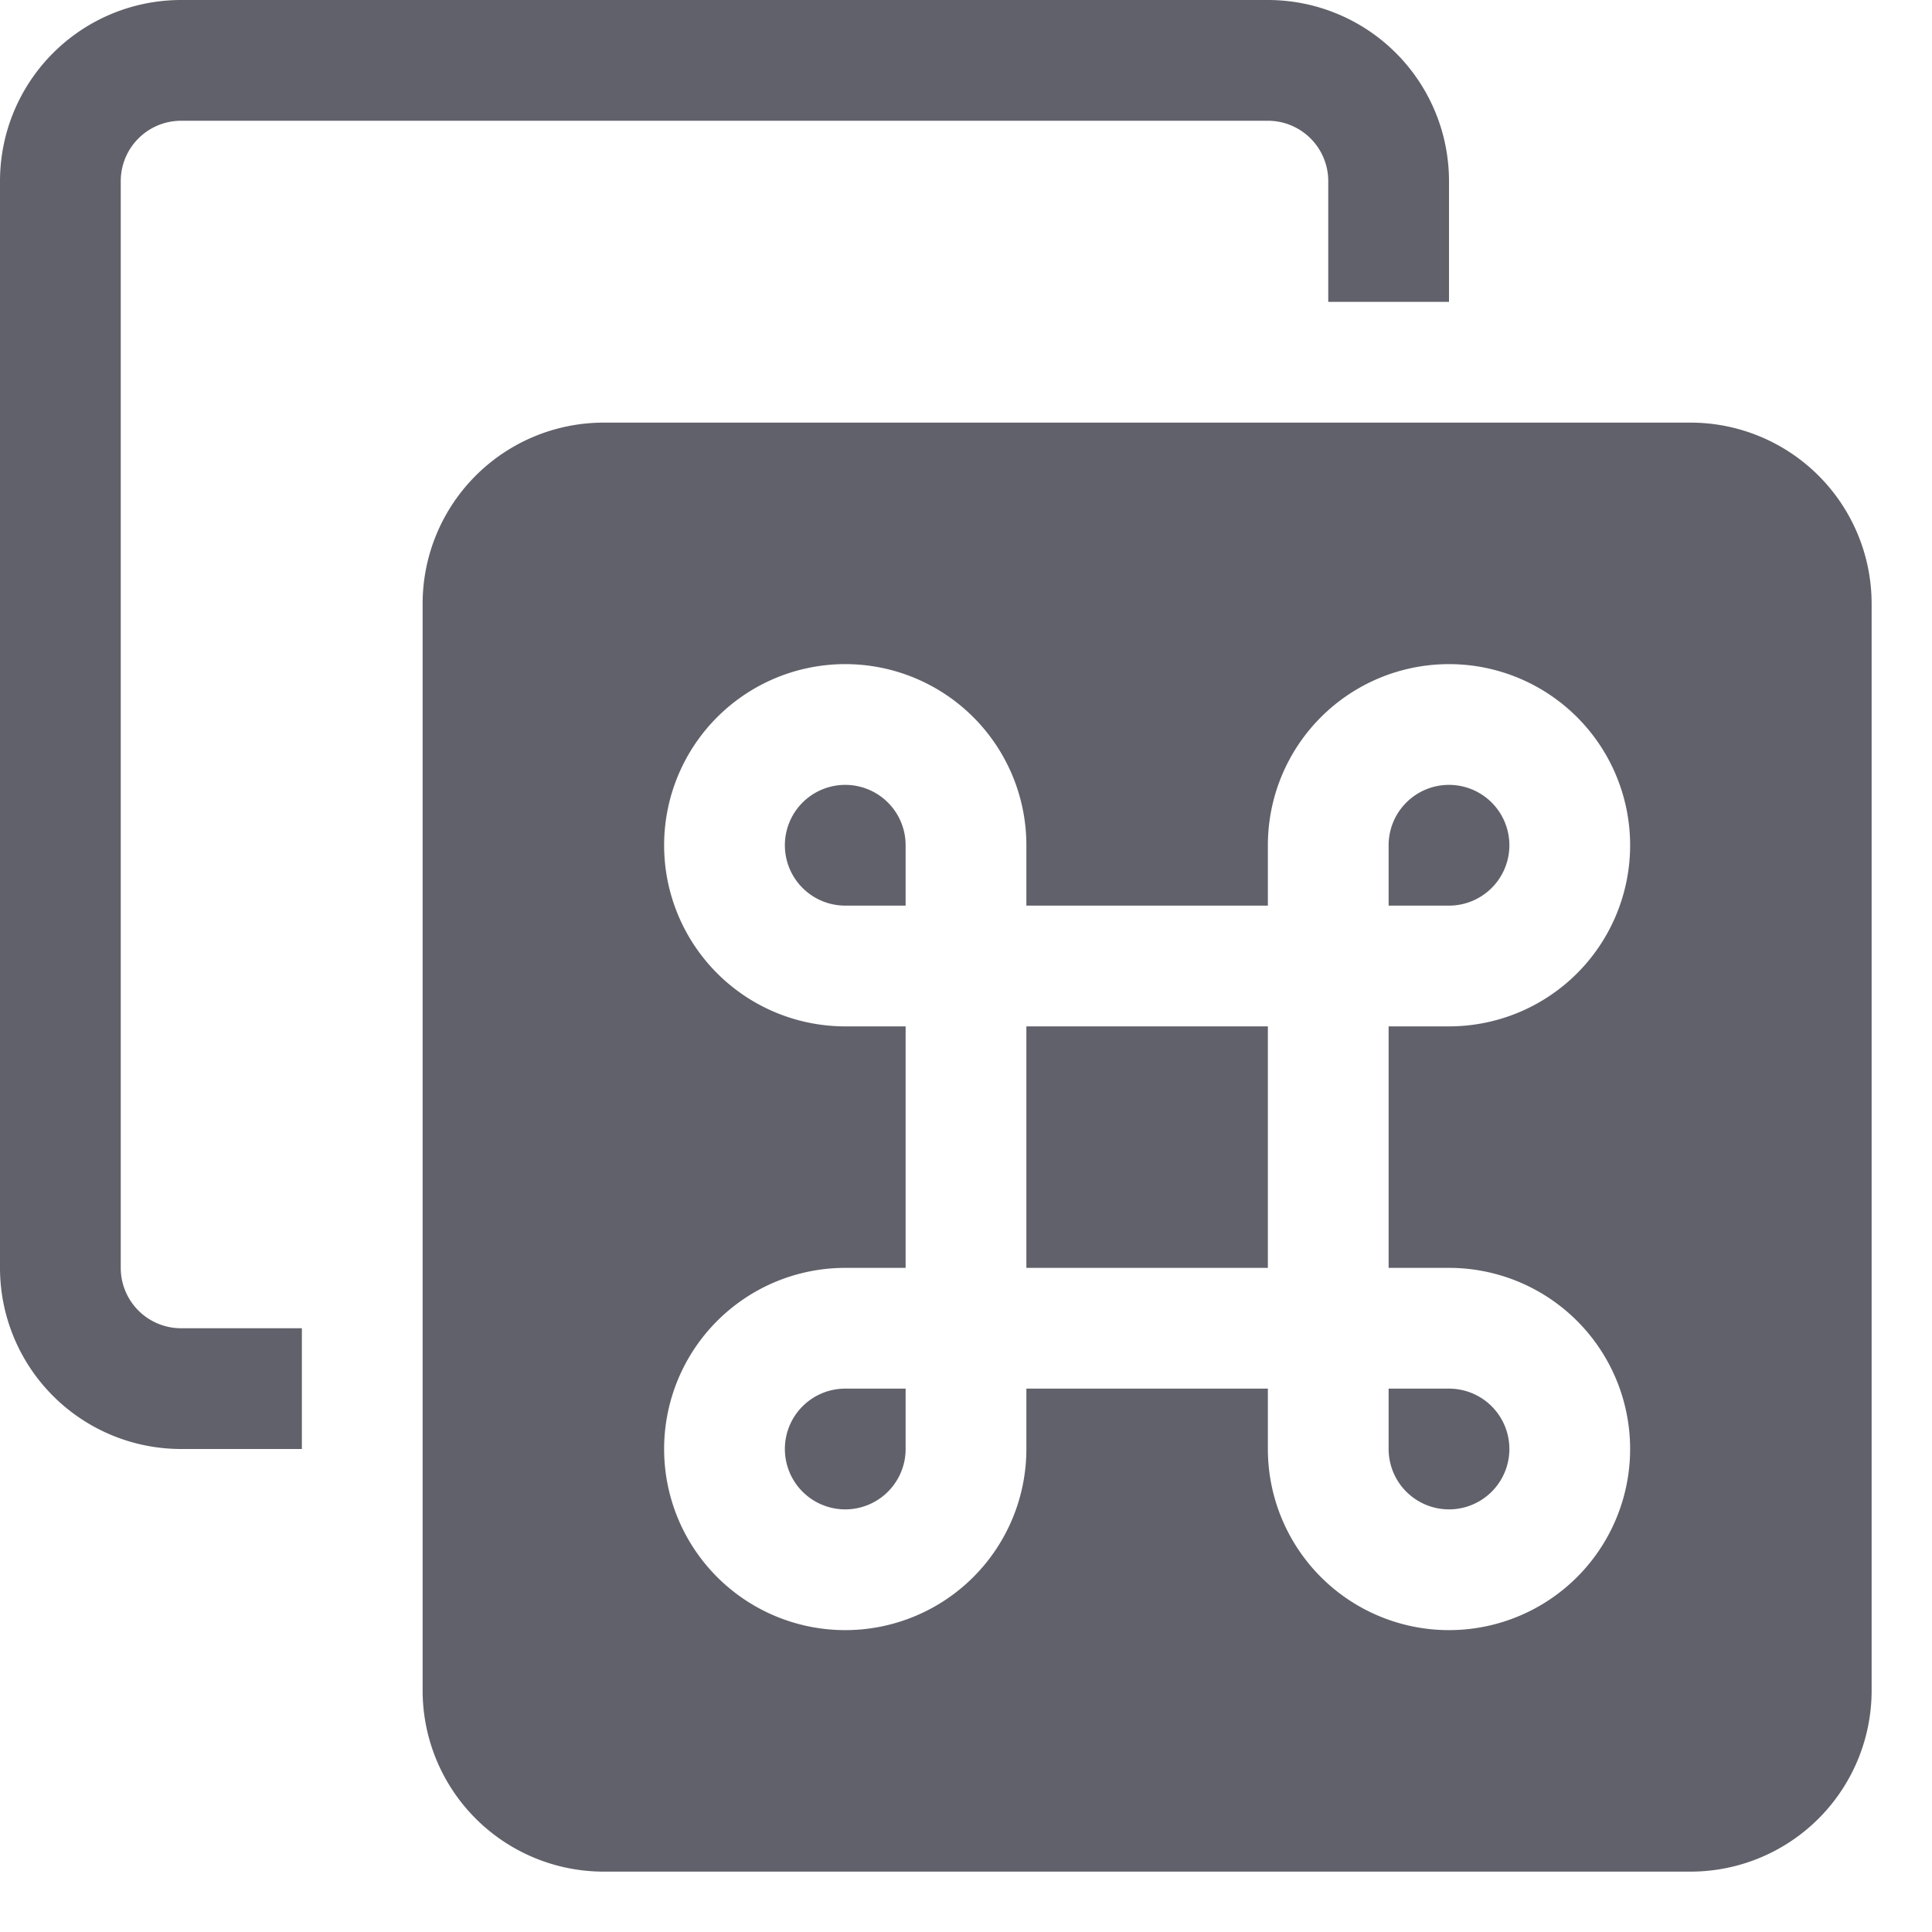<svg xmlns="http://www.w3.org/2000/svg" height="32" width="32" viewBox="0 0 32 32"><title>hot key 4</title><g fill="#61616b" class="nc-icon-wrapper"><path d="M14,13a1,1,0,0,0,0,2h1V14A1,1,0,0,0,14,13Z" fill="#61616b"></path> <path d="M25,14a1,1,0,0,0-2,0v1h1A1,1,0,0,0,25,14Z" fill="#61616b"></path> <path d="M13,24a1,1,0,0,0,2,0V23H14A1,1,0,0,0,13,24Z" fill="#61616b"></path> <rect x="17" y="17" width="4" height="4" fill="#61616b"></rect> <path d="M28,7H10a3,3,0,0,0-3,3V28a3,3,0,0,0,3,3H28a3,3,0,0,0,3-3V10A3,3,0,0,0,28,7ZM24,21a3,3,0,1,1-3,3V23H17v1a3,3,0,1,1-3-3h1V17H14a3,3,0,1,1,3-3v1h4V14a3,3,0,1,1,3,3H23v4Z" fill="#61616b"></path> <path d="M24,25a1,1,0,0,0,0-2H23v1A1,1,0,0,0,24,25Z" fill="#61616b"></path> <path d="M5,24H3a3,3,0,0,1-3-3V3A3,3,0,0,1,3,0H21a3,3,0,0,1,3,3V5H22V3a1,1,0,0,0-1-1H3A1,1,0,0,0,2,3V21a1,1,0,0,0,1,1H5Z" fill="#61616b" data-color="color-2"></path></g></svg>
